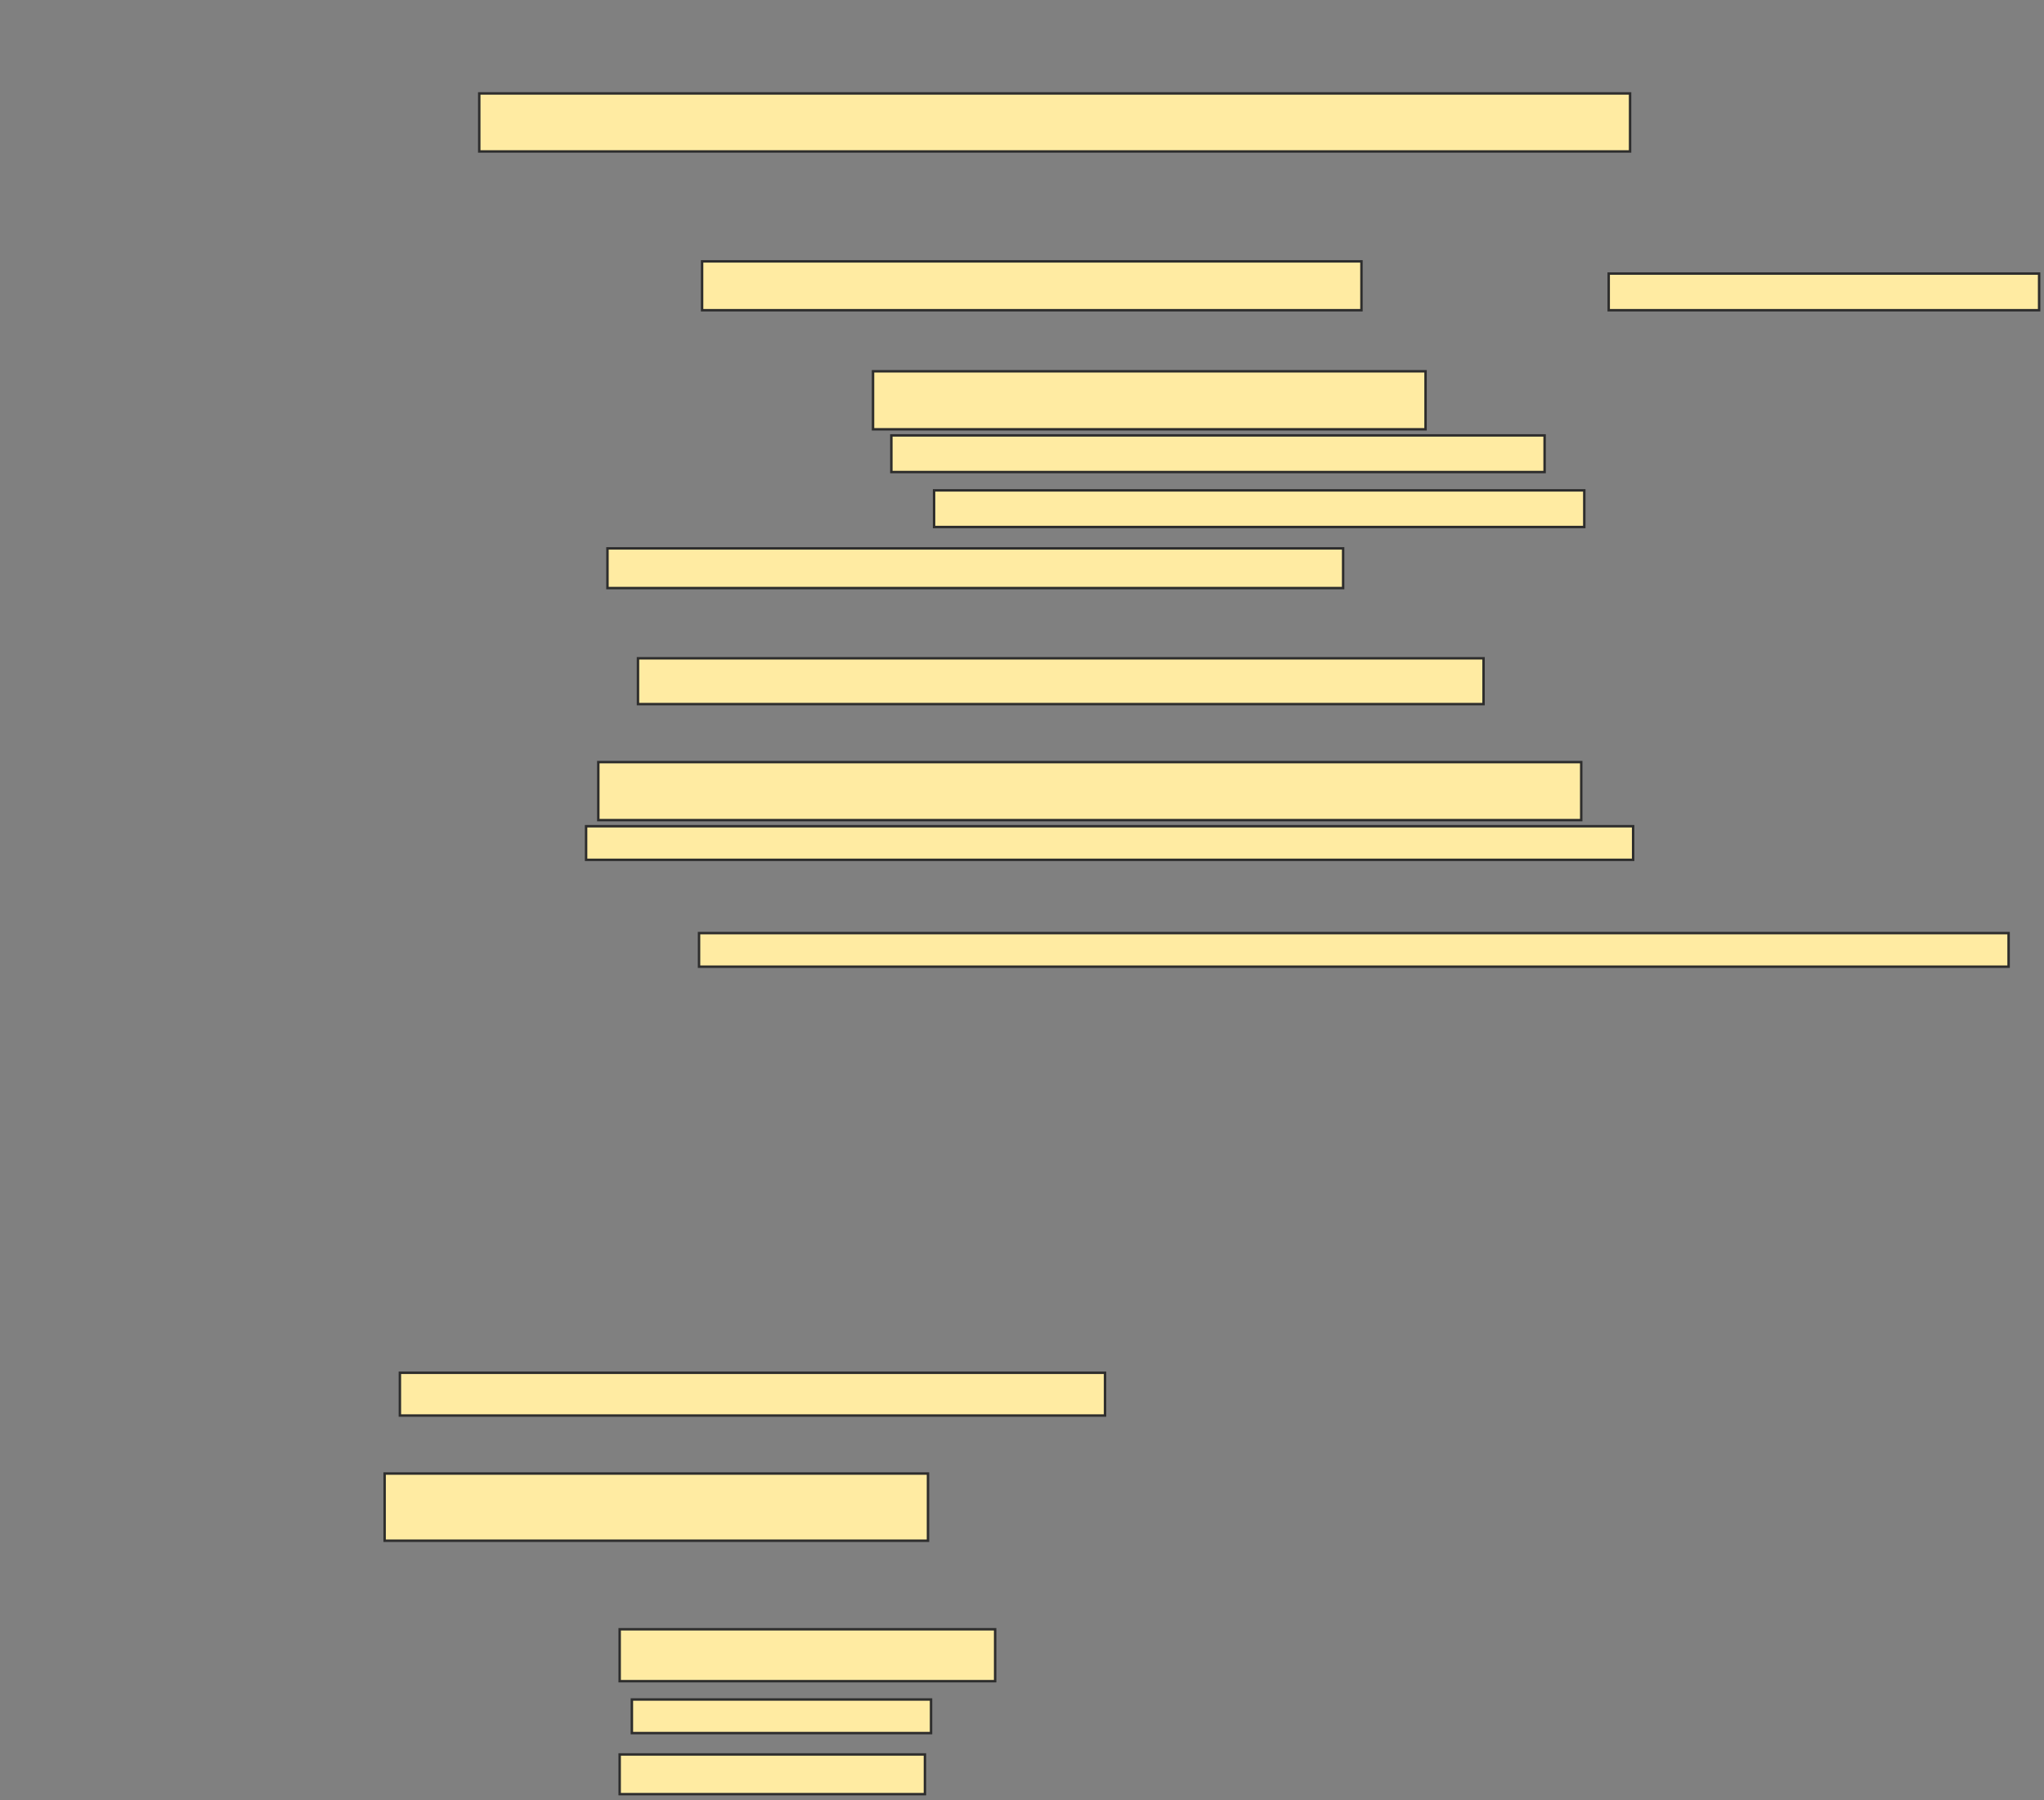 <svg xmlns="http://www.w3.org/2000/svg" width="837" height="737">
 <rect width="100%" height="100%" fill="#808080" stroke="none"/>
 <!-- Created with Image Occlusion Enhanced -->
 <g>
  <title>Labels</title>
 </g>
 <g>
  <title>Masks</title>
  <rect id="bf64498056c048c7ac5caf9c4c050a74-ao-1" height="23.75" width="471.25" y="38.25" x="196.25" stroke="#2D2D2D" fill="#FFEBA2"/>
  <rect id="bf64498056c048c7ac5caf9c4c050a74-ao-2" height="13.75" width="536.25" y="382" x="286.25" stroke="#2D2D2D" fill="#FFEBA2"/>
  <g id="bf64498056c048c7ac5caf9c4c050a74-ao-3">
   <rect height="20" width="270" y="107" x="287.5" stroke="#2D2D2D" fill="#FFEBA2"/>
   <rect height="15" width="176.25" y="112" x="658.75" stroke="#2D2D2D" fill="#FFEBA2"/>
  </g>
  <g id="bf64498056c048c7ac5caf9c4c050a74-ao-4">
   <rect height="23.75" width="226.25" y="152" x="357.5" stroke="#2D2D2D" fill="#FFEBA2"/>
   <rect height="15" width="267.5" y="178.25" x="365" stroke="#2D2D2D" fill="#FFEBA2"/>
   <rect height="15" width="266.25" y="200.75" x="382.5" stroke="#2D2D2D" fill="#FFEBA2"/>
   <rect height="16.25" width="301.25" y="224.5" x="248.75" stroke="#2D2D2D" fill="#FFEBA2"/>
  </g>
  <g id="bf64498056c048c7ac5caf9c4c050a74-ao-5">
   <rect height="23.75" width="402.5" y="312" x="245" stroke="#2D2D2D" fill="#FFEBA2"/>
   <rect height="13.75" width="428.75" y="338.25" x="240" stroke="#2D2D2D" fill="#FFEBA2"/>
  </g>
  
  <g id="bf64498056c048c7ac5caf9c4c050a74-ao-7">
   <rect height="21.25" width="153.75" y="667" x="253.75" stroke="#2D2D2D" fill="#FFEBA2"/>
   <rect height="13.75" width="122.5" y="695.75" x="258.75" stroke="#2D2D2D" fill="#FFEBA2"/>
   <rect height="16.25" width="125" y="718.25" x="253.75" stroke="#2D2D2D" fill="#FFEBA2"/>
   <g>
    <rect height="17.5" width="288.75" y="562" x="163.75" stroke="#2D2D2D" fill="#FFEBA2"/>
    <rect height="27.5" width="222.5" y="603.25" x="157.5" stroke="#2D2D2D" fill="#FFEBA2"/>
   </g>
  </g>
  <rect id="bf64498056c048c7ac5caf9c4c050a74-ao-8" height="18.75" width="346.25" y="269.5" x="261.25" stroke-linecap="null" stroke-linejoin="null" stroke-dasharray="null" stroke="#2D2D2D" fill="#FFEBA2"/>
 </g>
</svg>